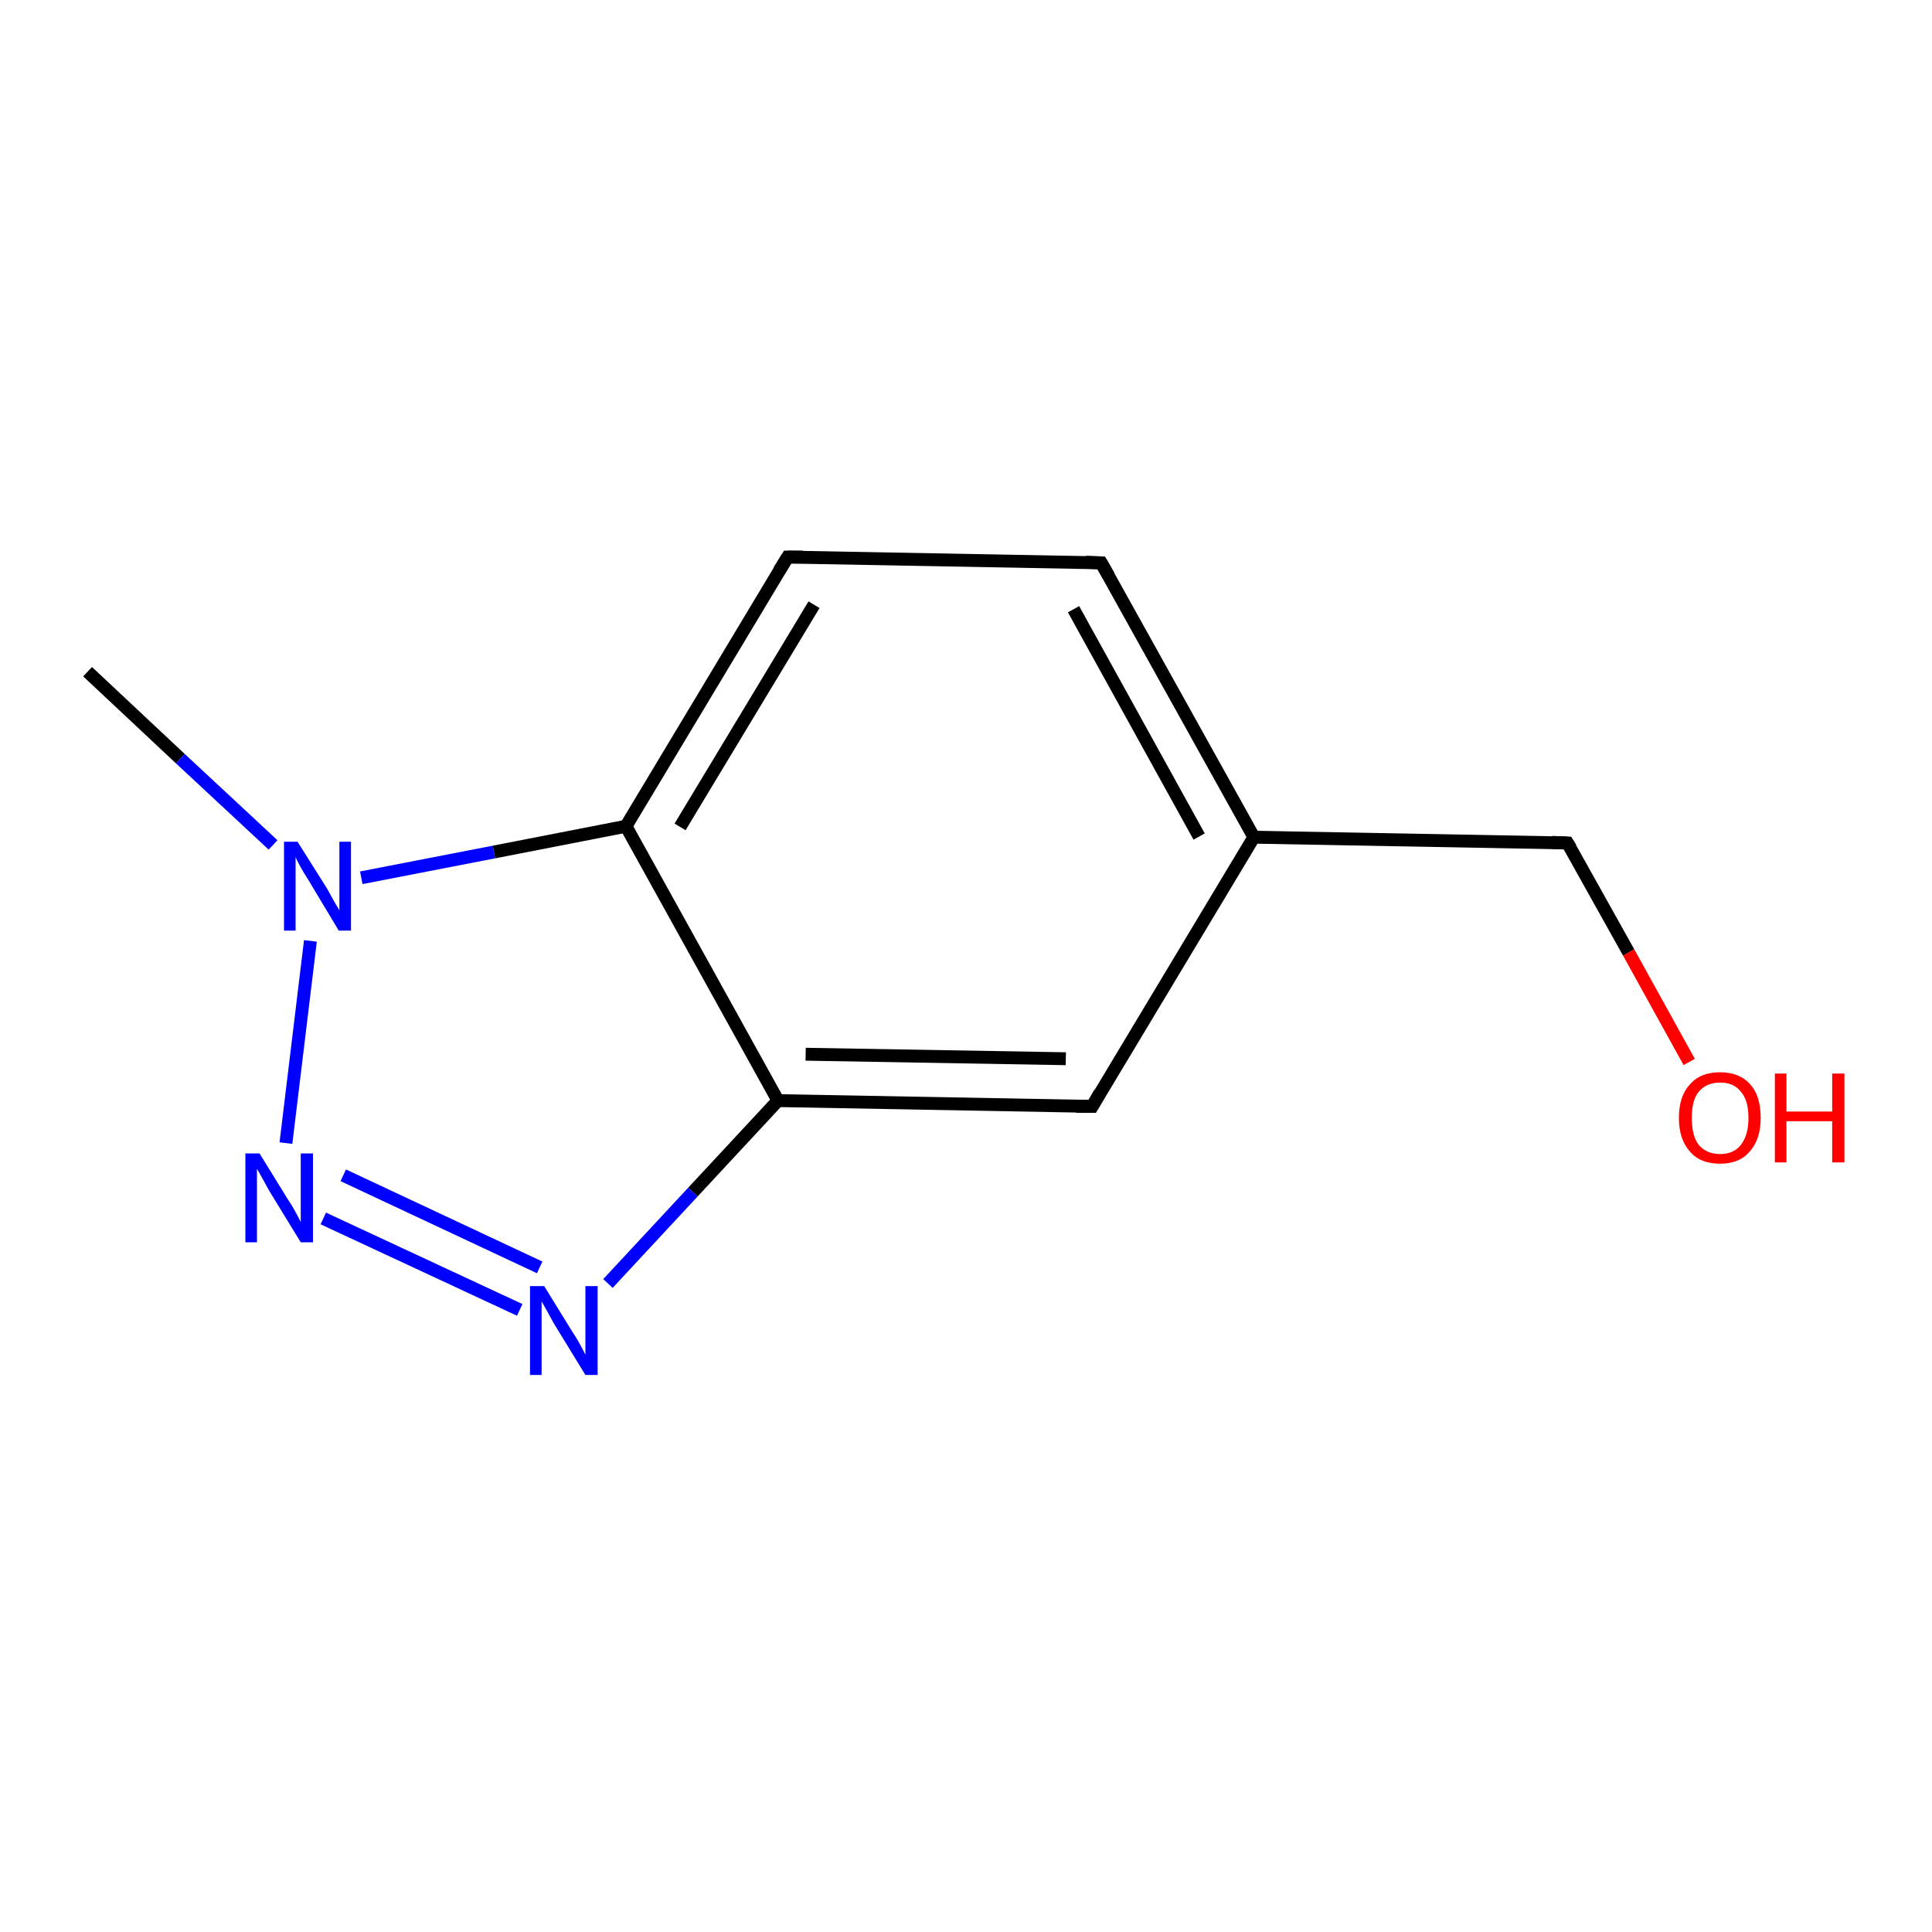 <?xml version='1.0' encoding='iso-8859-1'?>
<svg version='1.1' baseProfile='full'
              xmlns='http://www.w3.org/2000/svg'
                      xmlns:rdkit='http://www.rdkit.org/xml'
                      xmlns:xlink='http://www.w3.org/1999/xlink'
                  xml:space='preserve'
width='300px' height='300px' viewBox='0 0 300 300'>
<!-- END OF HEADER -->
<rect style='opacity:1.0;fill:#FFFFFF;stroke:none' width='300.0' height='300.0' x='0.0' y='0.0'> </rect>
<path class='bond-0 atom-0 atom-1' d='M 13.6,104.3 L 28.0,117.8' style='fill:none;fill-rule:evenodd;stroke:#000000;stroke-width:2.0px;stroke-linecap:butt;stroke-linejoin:miter;stroke-opacity:1' />
<path class='bond-0 atom-0 atom-1' d='M 28.0,117.8 L 42.4,131.2' style='fill:none;fill-rule:evenodd;stroke:#0000FF;stroke-width:2.0px;stroke-linecap:butt;stroke-linejoin:miter;stroke-opacity:1' />
<path class='bond-1 atom-1 atom-2' d='M 48.2,146.1 L 44.4,177.5' style='fill:none;fill-rule:evenodd;stroke:#0000FF;stroke-width:2.0px;stroke-linecap:butt;stroke-linejoin:miter;stroke-opacity:1' />
<path class='bond-2 atom-2 atom-3' d='M 50.2,189.2 L 80.7,203.4' style='fill:none;fill-rule:evenodd;stroke:#0000FF;stroke-width:2.0px;stroke-linecap:butt;stroke-linejoin:miter;stroke-opacity:1' />
<path class='bond-2 atom-2 atom-3' d='M 53.3,182.5 L 83.8,196.8' style='fill:none;fill-rule:evenodd;stroke:#0000FF;stroke-width:2.0px;stroke-linecap:butt;stroke-linejoin:miter;stroke-opacity:1' />
<path class='bond-3 atom-3 atom-4' d='M 94.4,199.3 L 107.6,185.1' style='fill:none;fill-rule:evenodd;stroke:#0000FF;stroke-width:2.0px;stroke-linecap:butt;stroke-linejoin:miter;stroke-opacity:1' />
<path class='bond-3 atom-3 atom-4' d='M 107.6,185.1 L 120.8,170.9' style='fill:none;fill-rule:evenodd;stroke:#000000;stroke-width:2.0px;stroke-linecap:butt;stroke-linejoin:miter;stroke-opacity:1' />
<path class='bond-4 atom-4 atom-5' d='M 120.8,170.9 L 169.6,171.8' style='fill:none;fill-rule:evenodd;stroke:#000000;stroke-width:2.0px;stroke-linecap:butt;stroke-linejoin:miter;stroke-opacity:1' />
<path class='bond-4 atom-4 atom-5' d='M 125.1,163.7 L 165.5,164.4' style='fill:none;fill-rule:evenodd;stroke:#000000;stroke-width:2.0px;stroke-linecap:butt;stroke-linejoin:miter;stroke-opacity:1' />
<path class='bond-5 atom-5 atom-6' d='M 169.6,171.8 L 194.7,130.0' style='fill:none;fill-rule:evenodd;stroke:#000000;stroke-width:2.0px;stroke-linecap:butt;stroke-linejoin:miter;stroke-opacity:1' />
<path class='bond-6 atom-6 atom-7' d='M 194.7,130.0 L 243.4,130.9' style='fill:none;fill-rule:evenodd;stroke:#000000;stroke-width:2.0px;stroke-linecap:butt;stroke-linejoin:miter;stroke-opacity:1' />
<path class='bond-7 atom-7 atom-8' d='M 243.4,130.9 L 252.9,147.9' style='fill:none;fill-rule:evenodd;stroke:#000000;stroke-width:2.0px;stroke-linecap:butt;stroke-linejoin:miter;stroke-opacity:1' />
<path class='bond-7 atom-7 atom-8' d='M 252.9,147.9 L 262.3,164.9' style='fill:none;fill-rule:evenodd;stroke:#FF0000;stroke-width:2.0px;stroke-linecap:butt;stroke-linejoin:miter;stroke-opacity:1' />
<path class='bond-8 atom-6 atom-9' d='M 194.7,130.0 L 171.0,87.4' style='fill:none;fill-rule:evenodd;stroke:#000000;stroke-width:2.0px;stroke-linecap:butt;stroke-linejoin:miter;stroke-opacity:1' />
<path class='bond-8 atom-6 atom-9' d='M 186.2,129.9 L 166.7,94.6' style='fill:none;fill-rule:evenodd;stroke:#000000;stroke-width:2.0px;stroke-linecap:butt;stroke-linejoin:miter;stroke-opacity:1' />
<path class='bond-9 atom-9 atom-10' d='M 171.0,87.4 L 122.3,86.5' style='fill:none;fill-rule:evenodd;stroke:#000000;stroke-width:2.0px;stroke-linecap:butt;stroke-linejoin:miter;stroke-opacity:1' />
<path class='bond-10 atom-10 atom-11' d='M 122.3,86.5 L 97.2,128.3' style='fill:none;fill-rule:evenodd;stroke:#000000;stroke-width:2.0px;stroke-linecap:butt;stroke-linejoin:miter;stroke-opacity:1' />
<path class='bond-10 atom-10 atom-11' d='M 126.4,93.9 L 105.6,128.4' style='fill:none;fill-rule:evenodd;stroke:#000000;stroke-width:2.0px;stroke-linecap:butt;stroke-linejoin:miter;stroke-opacity:1' />
<path class='bond-11 atom-11 atom-1' d='M 97.2,128.3 L 76.7,132.3' style='fill:none;fill-rule:evenodd;stroke:#000000;stroke-width:2.0px;stroke-linecap:butt;stroke-linejoin:miter;stroke-opacity:1' />
<path class='bond-11 atom-11 atom-1' d='M 76.7,132.3 L 56.1,136.3' style='fill:none;fill-rule:evenodd;stroke:#0000FF;stroke-width:2.0px;stroke-linecap:butt;stroke-linejoin:miter;stroke-opacity:1' />
<path class='bond-12 atom-11 atom-4' d='M 97.2,128.3 L 120.8,170.9' style='fill:none;fill-rule:evenodd;stroke:#000000;stroke-width:2.0px;stroke-linecap:butt;stroke-linejoin:miter;stroke-opacity:1' />
<path d='M 167.1,171.8 L 169.6,171.8 L 170.8,169.7' style='fill:none;stroke:#000000;stroke-width:2.0px;stroke-linecap:butt;stroke-linejoin:miter;stroke-opacity:1;' />
<path d='M 241.0,130.8 L 243.4,130.9 L 243.9,131.7' style='fill:none;stroke:#000000;stroke-width:2.0px;stroke-linecap:butt;stroke-linejoin:miter;stroke-opacity:1;' />
<path d='M 172.2,89.5 L 171.0,87.4 L 168.6,87.3' style='fill:none;stroke:#000000;stroke-width:2.0px;stroke-linecap:butt;stroke-linejoin:miter;stroke-opacity:1;' />
<path d='M 124.7,86.5 L 122.3,86.5 L 121.0,88.6' style='fill:none;stroke:#000000;stroke-width:2.0px;stroke-linecap:butt;stroke-linejoin:miter;stroke-opacity:1;' />
<path class='atom-1' d='M 46.2 130.7
L 50.8 138.0
Q 51.2 138.7, 51.9 140.0
Q 52.7 141.3, 52.7 141.4
L 52.7 130.7
L 54.5 130.7
L 54.5 144.5
L 52.6 144.5
L 47.8 136.5
Q 47.2 135.6, 46.6 134.5
Q 46.0 133.4, 45.9 133.1
L 45.9 144.5
L 44.1 144.5
L 44.1 130.7
L 46.2 130.7
' fill='#0000FF'/>
<path class='atom-2' d='M 40.3 179.1
L 44.8 186.4
Q 45.3 187.1, 46.0 188.4
Q 46.7 189.7, 46.7 189.8
L 46.7 179.1
L 48.6 179.1
L 48.6 192.9
L 46.7 192.9
L 41.8 184.9
Q 41.3 184.0, 40.7 182.9
Q 40.1 181.8, 39.9 181.5
L 39.9 192.9
L 38.1 192.9
L 38.1 179.1
L 40.3 179.1
' fill='#0000FF'/>
<path class='atom-3' d='M 84.5 199.7
L 89.0 207.0
Q 89.5 207.7, 90.2 209.0
Q 90.9 210.3, 90.9 210.4
L 90.9 199.7
L 92.8 199.7
L 92.8 213.5
L 90.9 213.5
L 86.0 205.5
Q 85.5 204.6, 84.9 203.5
Q 84.3 202.4, 84.1 202.1
L 84.1 213.5
L 82.3 213.5
L 82.3 199.7
L 84.5 199.7
' fill='#0000FF'/>
<path class='atom-8' d='M 260.7 173.6
Q 260.7 170.2, 262.4 168.4
Q 264.0 166.5, 267.1 166.5
Q 270.1 166.5, 271.8 168.4
Q 273.4 170.2, 273.4 173.6
Q 273.4 176.9, 271.7 178.8
Q 270.1 180.7, 267.1 180.7
Q 264.0 180.7, 262.4 178.8
Q 260.7 176.9, 260.7 173.6
M 267.1 179.2
Q 269.2 179.2, 270.3 177.8
Q 271.5 176.3, 271.5 173.6
Q 271.5 170.8, 270.3 169.5
Q 269.2 168.1, 267.1 168.1
Q 265.0 168.1, 263.8 169.5
Q 262.7 170.8, 262.7 173.6
Q 262.7 176.4, 263.8 177.8
Q 265.0 179.2, 267.1 179.2
' fill='#FF0000'/>
<path class='atom-8' d='M 275.6 166.7
L 277.4 166.7
L 277.4 172.6
L 284.5 172.6
L 284.5 166.7
L 286.4 166.7
L 286.4 180.5
L 284.5 180.5
L 284.5 174.1
L 277.4 174.1
L 277.4 180.5
L 275.6 180.5
L 275.6 166.7
' fill='#FF0000'/>
</svg>
